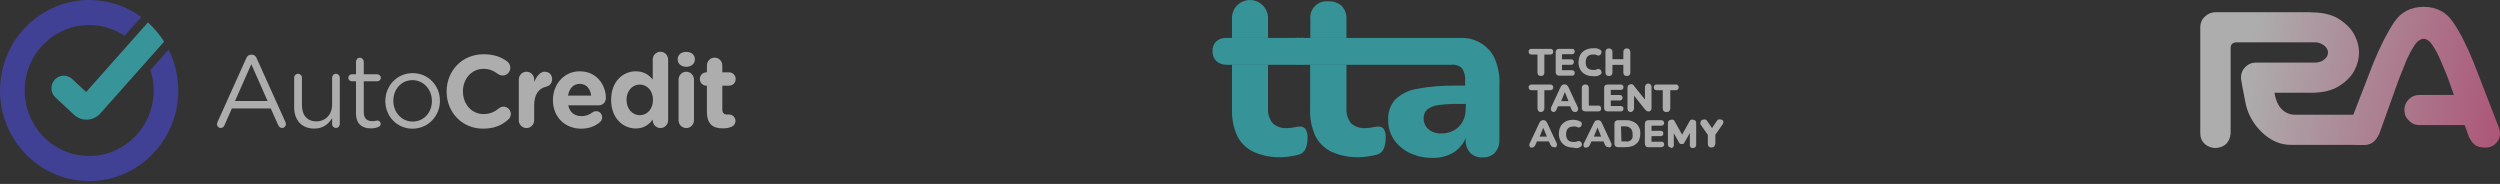 <svg width="367" height="27" viewBox="0 0 367 27" fill="none" xmlns="http://www.w3.org/2000/svg">
<rect x="0" y="0" width="367" height="27" fill="#333333" stroke="none"/>
<g opacity="0.6">
<path d="M26.081 14.855C25.236 22.133 18.711 27.35 11.55 26.492C4.382 25.625 -0.762 19.002 0.093 11.73C0.938 4.451 7.46 -0.766 14.627 0.092C16.905 0.366 18.993 1.224 20.735 2.507L19.574 3.808L18.357 5.177L18.287 5.26C17.096 4.457 15.709 3.925 14.2 3.741C9.02 3.122 4.3 6.897 3.686 12.157C3.068 17.424 6.785 22.21 11.974 22.835C17.16 23.459 21.874 19.685 22.489 14.418C22.658 12.982 22.504 11.576 22.08 10.281L22.48 9.835L23.767 8.383L24.755 7.275C25.887 9.539 26.396 12.148 26.081 14.855Z" fill="#4949D7"/>
<path d="M24.092 6.111L22.832 7.53L21.545 8.982L14.729 16.65C13.705 17.801 11.954 17.878 10.836 16.82L8.125 14.294C7.395 13.602 7.352 12.439 8.034 11.695C8.716 10.953 9.861 10.91 10.594 11.602L12.645 13.504L19.288 6.028L20.503 4.659L21.711 3.3C22.629 4.121 23.432 5.069 24.092 6.111Z" fill="#3AD6DE"/>
<path d="M31.928 17.924L36.148 8.554C36.297 8.222 36.521 8.025 36.891 8.025H36.951C37.309 8.025 37.545 8.222 37.678 8.554L41.898 17.912C41.944 18.017 41.974 18.125 41.974 18.214C41.974 18.53 41.722 18.786 41.41 18.786C41.129 18.786 40.935 18.589 40.832 18.349L39.747 15.919H34.04L32.956 18.38C32.852 18.635 32.659 18.786 32.392 18.786C32.095 18.786 31.856 18.543 31.856 18.241C31.853 18.149 31.868 18.044 31.928 17.924ZM39.284 14.83L36.891 9.428L34.497 14.83H39.284Z" fill="white"/>
<path d="M49.882 18.196C49.882 18.513 49.642 18.784 49.318 18.784C49.006 18.784 48.755 18.529 48.755 18.196V17.35C48.233 18.196 47.446 18.876 46.125 18.876C44.268 18.876 43.184 17.609 43.184 15.751V11.42C43.184 11.087 43.423 10.832 43.747 10.832C44.059 10.832 44.326 11.087 44.326 11.42V15.465C44.326 16.914 45.098 17.818 46.452 17.818C47.761 17.818 48.755 16.837 48.755 15.373V11.42C48.755 11.087 48.994 10.832 49.318 10.832C49.63 10.832 49.882 11.087 49.882 11.42V18.196Z" fill="white"/>
<path d="M52.259 16.641V11.931H51.635C51.368 11.931 51.129 11.688 51.129 11.418C51.129 11.131 51.368 10.904 51.635 10.904H52.259V9.061C52.259 8.744 52.498 8.474 52.822 8.474C53.134 8.474 53.401 8.744 53.401 9.061V10.904H55.391C55.673 10.904 55.912 11.144 55.912 11.418C55.912 11.704 55.673 11.931 55.391 11.931H53.401V16.49C53.401 17.441 53.922 17.788 54.694 17.788C55.094 17.788 55.303 17.684 55.391 17.684C55.658 17.684 55.882 17.911 55.882 18.182C55.882 18.394 55.749 18.56 55.555 18.634C55.228 18.77 54.87 18.846 54.425 18.846C53.195 18.843 52.259 18.225 52.259 16.641Z" fill="white"/>
<path d="M56.568 14.843V14.812C56.568 12.61 58.262 10.736 60.582 10.736C62.885 10.736 64.581 12.579 64.581 14.781V14.812C64.581 17.015 62.872 18.888 60.555 18.888C58.247 18.888 56.568 17.046 56.568 14.843ZM63.403 14.843V14.812C63.403 13.136 62.17 11.764 60.549 11.764C58.886 11.764 57.741 13.136 57.741 14.781V14.812C57.741 16.489 58.959 17.845 60.579 17.845C62.245 17.845 63.403 16.489 63.403 14.843Z" fill="white"/>
<path d="M65.564 13.458V13.427C65.564 10.425 67.794 7.964 70.99 7.964C72.55 7.964 73.604 8.385 74.468 9.034C74.707 9.216 74.913 9.548 74.913 9.954C74.913 10.588 74.407 11.086 73.783 11.086C73.471 11.086 73.262 10.966 73.098 10.858C72.459 10.376 71.79 10.105 70.975 10.105C69.221 10.105 67.958 11.585 67.958 13.393V13.424C67.958 15.236 69.191 16.743 70.975 16.743C71.941 16.743 72.58 16.442 73.235 15.913C73.413 15.762 73.65 15.657 73.919 15.657C74.498 15.657 74.989 16.14 74.989 16.728C74.989 17.091 74.81 17.377 74.601 17.558C73.665 18.389 72.565 18.887 70.902 18.887C67.84 18.89 65.564 16.491 65.564 13.458Z" fill="white"/>
<path d="M76.159 11.677C76.159 11.043 76.665 10.529 77.289 10.529C77.913 10.529 78.419 11.043 78.419 11.677V12.04C78.746 11.255 79.279 10.529 79.949 10.529C80.649 10.529 81.049 10.997 81.049 11.646C81.049 12.249 80.661 12.612 80.2 12.716C79.055 12.987 78.416 13.879 78.416 15.51V17.654C78.416 18.287 77.91 18.801 77.286 18.801C76.662 18.801 76.156 18.287 76.156 17.654V11.677H76.159Z" fill="white"/>
<path d="M85.332 18.89C82.939 18.89 81.17 17.186 81.17 14.71V14.679C81.17 12.369 82.791 10.468 85.108 10.468C87.768 10.468 88.943 12.686 88.943 14.362C88.943 15.027 88.483 15.463 87.889 15.463H83.415C83.639 16.503 84.351 17.048 85.362 17.048C85.987 17.048 86.508 16.851 86.968 16.503C87.132 16.383 87.28 16.322 87.519 16.322C88.025 16.322 88.395 16.715 88.395 17.226C88.395 17.528 88.262 17.755 88.098 17.906C87.395 18.512 86.489 18.89 85.332 18.89ZM86.786 14.03C86.653 13.002 86.059 12.31 85.108 12.31C84.172 12.31 83.563 12.99 83.384 14.03H86.786Z" fill="white"/>
<path d="M98.082 17.65C98.082 18.283 97.576 18.797 96.952 18.797C96.328 18.797 95.822 18.283 95.822 17.65V17.545C95.271 18.299 94.513 18.859 93.341 18.859C91.484 18.859 89.715 17.379 89.715 14.678V14.647C89.715 11.946 91.454 10.467 93.341 10.467C94.544 10.467 95.289 11.024 95.822 11.673V8.744C95.822 8.11 96.328 7.597 96.952 7.597C97.576 7.597 98.082 8.11 98.082 8.744V17.65ZM91.975 14.647V14.678C91.975 16.022 92.865 16.911 93.923 16.911C94.977 16.911 95.855 16.022 95.855 14.678V14.647C95.855 13.303 94.98 12.414 93.923 12.414C92.865 12.414 91.975 13.291 91.975 14.647Z" fill="white"/>
<path d="M99.481 8.687C99.481 8.022 100.032 7.616 100.744 7.616C101.459 7.616 102.007 8.022 102.007 8.687V8.717C102.007 9.382 101.459 9.803 100.744 9.803C100.032 9.803 99.481 9.382 99.481 8.717V8.687ZM99.614 11.677C99.614 11.043 100.12 10.529 100.744 10.529C101.368 10.529 101.874 11.043 101.874 11.677V17.654C101.874 18.288 101.368 18.801 100.744 18.801C100.12 18.801 99.614 18.288 99.614 17.654V11.677Z" fill="white"/>
<path d="M103.776 16.413V12.58H103.701C103.165 12.58 102.734 12.143 102.734 11.599C102.734 11.054 103.165 10.617 103.701 10.617H103.776V9.605C103.776 8.972 104.282 8.458 104.906 8.458C105.53 8.458 106.036 8.972 106.036 9.605V10.617H107.033C107.569 10.617 107.999 11.054 107.999 11.599C107.999 12.143 107.569 12.58 107.033 12.58H106.036V16.035C106.036 16.564 106.261 16.819 106.763 16.819C106.839 16.819 106.988 16.804 107.03 16.804C107.536 16.804 107.966 17.225 107.966 17.754C107.966 18.163 107.699 18.492 107.387 18.616C106.972 18.782 106.585 18.843 106.094 18.843C104.713 18.843 103.776 18.283 103.776 16.413Z" fill="white"/>
</g>
<g opacity="0.6">
<path d="M185.455 0.874C185.085 0.463 184.595 0.178 184.054 0.061C183.514 -0.057 182.951 -0.002 182.443 0.217C181.935 0.436 181.509 0.809 181.224 1.283C180.94 1.758 180.811 2.309 180.857 2.86V5.568H186.144V2.86C186.172 2.5 186.125 2.137 186.007 1.795C185.888 1.453 185.7 1.139 185.455 0.874ZM191.607 18.882C191.499 18.773 191.369 18.689 191.225 18.637C191.081 18.584 190.927 18.564 190.774 18.578C190.51 18.591 190.247 18.629 189.989 18.69C189.664 18.767 189.33 18.805 188.996 18.802C188.602 18.84 188.205 18.796 187.83 18.672C187.455 18.547 187.11 18.346 186.817 18.081C186.329 17.457 186.089 16.676 186.144 15.886V9.477H180.857V16.062C180.809 17.402 181.072 18.735 181.626 19.956C182.139 20.985 182.986 21.81 184.029 22.295C185.303 22.859 186.689 23.128 188.082 23.08C188.529 23.075 188.974 23.032 189.412 22.951C189.84 22.896 190.263 22.811 190.678 22.695C190.9 22.635 191.106 22.524 191.278 22.371C191.45 22.218 191.585 22.028 191.671 21.814C191.861 21.335 191.953 20.823 191.944 20.308C192.001 19.808 191.882 19.304 191.607 18.882Z" fill="#39D3DB"/>
<path d="M196.972 0.872C196.701 0.635 196.387 0.454 196.046 0.338C195.705 0.223 195.345 0.176 194.985 0.199C194.628 0.161 194.267 0.203 193.928 0.324C193.589 0.444 193.282 0.639 193.03 0.895C192.777 1.151 192.585 1.46 192.469 1.8C192.353 2.14 192.315 2.502 192.358 2.859V5.567H197.661V2.859C197.685 2.499 197.637 2.137 197.519 1.796C197.4 1.454 197.214 1.14 196.972 0.872ZM203.108 18.881C203.003 18.773 202.875 18.69 202.734 18.637C202.593 18.585 202.441 18.564 202.291 18.576C202.021 18.59 201.753 18.627 201.49 18.689C201.165 18.767 200.831 18.805 200.497 18.801C200.104 18.838 199.707 18.793 199.332 18.669C198.957 18.545 198.611 18.344 198.318 18.08C197.836 17.454 197.602 16.672 197.661 15.885V9.476H192.326V16.061C192.278 17.401 192.541 18.733 193.095 19.954C193.608 20.984 194.455 21.808 195.498 22.294C196.773 22.858 198.159 23.126 199.552 23.079C199.998 23.076 200.443 23.033 200.881 22.95C201.309 22.897 201.732 22.811 202.147 22.694C202.371 22.636 202.577 22.526 202.75 22.373C202.923 22.22 203.056 22.028 203.14 21.813C203.33 21.334 203.423 20.822 203.413 20.307C203.48 19.811 203.372 19.307 203.108 18.881Z" fill="#39D3DB"/>
<path d="M219.358 8.434C218.917 7.582 218.254 6.866 217.439 6.361C216.623 5.856 215.686 5.581 214.727 5.567C212.404 5.567 210.065 5.567 207.742 5.567H191.56C191.331 5.54 191.1 5.54 190.871 5.567C190.631 5.54 190.39 5.54 190.15 5.567H180.04C179.498 5.535 178.965 5.713 178.55 6.063C178.359 6.249 178.211 6.474 178.117 6.723C178.023 6.973 177.985 7.24 178.006 7.505C177.989 7.773 178.028 8.041 178.122 8.292C178.216 8.544 178.362 8.772 178.55 8.963C178.964 9.331 179.503 9.526 180.056 9.508H186.882H190.086C190.325 9.534 190.567 9.534 190.807 9.508C191.036 9.534 191.267 9.534 191.496 9.508H193.098H210.85H213.029C213.317 9.471 213.61 9.498 213.887 9.586C214.164 9.675 214.418 9.823 214.631 10.021C214.996 10.603 215.154 11.292 215.08 11.975V12.568H213.814C211.859 12.527 209.904 12.688 207.982 13.049C206.775 13.242 205.656 13.801 204.778 14.651C204.079 15.482 203.724 16.547 203.785 17.631C203.77 18.651 204.067 19.651 204.634 20.499C205.22 21.34 206.015 22.014 206.941 22.453C208.019 22.954 209.197 23.2 210.386 23.174C211.212 23.192 212.033 23.028 212.789 22.694C213.461 22.407 214.051 21.955 214.503 21.38C214.791 21.045 215.014 20.66 215.16 20.242V20.435C215.132 20.793 215.176 21.153 215.289 21.494C215.401 21.835 215.581 22.151 215.817 22.422C216.057 22.657 216.343 22.84 216.658 22.958C216.972 23.077 217.308 23.129 217.643 23.11C217.977 23.128 218.31 23.076 218.622 22.958C218.933 22.839 219.217 22.657 219.454 22.422C219.924 21.87 220.16 21.157 220.111 20.435V12.648C220.207 11.203 219.949 9.757 219.358 8.434ZM215.16 15.933C215.181 16.607 215.026 17.275 214.711 17.871C214.409 18.398 213.972 18.835 213.446 19.137C212.884 19.437 212.256 19.591 211.619 19.586C210.917 19.631 210.224 19.408 209.68 18.961C209.457 18.759 209.279 18.512 209.16 18.235C209.041 17.959 208.984 17.66 208.992 17.359C208.983 17.129 209.021 16.899 209.104 16.684C209.186 16.47 209.312 16.274 209.472 16.109C209.934 15.741 210.489 15.508 211.074 15.436C212.035 15.305 213.005 15.246 213.974 15.26H215.192L215.16 15.933Z" fill="#39D3DB"/>
<path d="M191.558 5.567C191.329 5.54 191.098 5.54 190.869 5.567C190.63 5.54 190.388 5.54 190.148 5.567H191.558Z" fill="#39D3DB"/>
<path d="M193.097 9.461H186.881H190.085C190.325 9.487 190.567 9.487 190.806 9.461C191.035 9.487 191.266 9.487 191.495 9.461H193.097Z" fill="#39D3DB"/>
<path d="M226.23 11.159C226.161 11.164 226.091 11.155 226.025 11.133C225.959 11.111 225.898 11.077 225.846 11.031C225.795 10.978 225.756 10.915 225.732 10.846C225.707 10.777 225.696 10.704 225.701 10.63V8.003H224.82C224.765 8.007 224.708 8 224.656 7.98C224.603 7.961 224.555 7.93 224.516 7.891C224.476 7.848 224.445 7.798 224.426 7.742C224.406 7.687 224.399 7.629 224.404 7.57C224.4 7.515 224.408 7.459 224.428 7.406C224.447 7.354 224.477 7.306 224.516 7.266C224.601 7.196 224.71 7.162 224.82 7.17H227.576C227.691 7.159 227.806 7.194 227.896 7.266C227.935 7.306 227.966 7.354 227.985 7.406C228.004 7.459 228.012 7.515 228.009 7.57C228.017 7.629 228.011 7.689 227.992 7.745C227.973 7.801 227.941 7.852 227.9 7.894C227.858 7.936 227.807 7.967 227.751 7.986C227.694 8.005 227.635 8.011 227.576 8.003H226.711V10.63C226.718 10.775 226.673 10.918 226.583 11.031C226.483 11.112 226.359 11.157 226.23 11.159Z" fill="white"/>
<path d="M228.921 11.11C228.848 11.115 228.775 11.105 228.706 11.08C228.637 11.055 228.574 11.016 228.521 10.966C228.47 10.913 228.43 10.85 228.405 10.781C228.38 10.712 228.371 10.638 228.377 10.565V7.697C228.372 7.624 228.382 7.551 228.407 7.482C228.431 7.413 228.47 7.35 228.521 7.297C228.575 7.249 228.639 7.213 228.708 7.191C228.777 7.169 228.849 7.161 228.921 7.169H230.78C230.885 7.163 230.988 7.198 231.068 7.265C231.103 7.304 231.13 7.349 231.146 7.399C231.163 7.449 231.169 7.501 231.165 7.553C231.169 7.663 231.135 7.771 231.068 7.858C230.988 7.925 230.885 7.959 230.78 7.954H229.306V8.707H230.652C230.704 8.702 230.756 8.709 230.806 8.725C230.856 8.742 230.901 8.768 230.94 8.803C231.01 8.888 231.044 8.997 231.036 9.107C231.041 9.159 231.035 9.212 231.018 9.261C231.002 9.311 230.975 9.357 230.94 9.396C230.902 9.432 230.857 9.461 230.807 9.481C230.758 9.5 230.705 9.509 230.652 9.508H229.306V10.309H230.78C230.833 10.306 230.887 10.314 230.936 10.333C230.986 10.352 231.031 10.383 231.068 10.421C231.103 10.46 231.13 10.506 231.146 10.555C231.163 10.605 231.169 10.657 231.165 10.709C231.169 10.819 231.135 10.927 231.068 11.014C230.988 11.081 230.885 11.115 230.78 11.11H228.921Z" fill="white"/>
<path d="M233.826 11.175C233.437 11.187 233.05 11.098 232.705 10.918C232.399 10.761 232.147 10.516 231.984 10.213C231.806 9.884 231.717 9.514 231.727 9.14C231.723 8.85 231.772 8.562 231.872 8.291C231.964 8.05 232.106 7.832 232.288 7.65C232.476 7.471 232.7 7.334 232.945 7.249C233.225 7.136 233.525 7.082 233.826 7.089C234.002 7.073 234.179 7.073 234.355 7.089C234.528 7.126 234.695 7.185 234.852 7.265C234.941 7.317 235.017 7.388 235.076 7.473C235.098 7.563 235.098 7.656 235.076 7.746C235.064 7.833 235.031 7.915 234.98 7.986C234.957 8.023 234.926 8.055 234.891 8.08C234.855 8.104 234.814 8.122 234.772 8.13C234.729 8.149 234.682 8.159 234.635 8.159C234.589 8.159 234.542 8.149 234.499 8.13C234.398 8.074 234.291 8.031 234.179 8.002H233.826C233.627 7.999 233.429 8.043 233.25 8.13C233.097 8.221 232.974 8.355 232.897 8.515C232.813 8.712 232.774 8.926 232.785 9.14C232.776 9.349 232.814 9.557 232.897 9.749C232.965 9.915 233.09 10.051 233.25 10.133C233.426 10.228 233.626 10.273 233.826 10.261C233.933 10.276 234.04 10.276 234.147 10.261C234.261 10.248 234.37 10.21 234.467 10.149C234.565 10.111 234.674 10.111 234.772 10.149C234.855 10.163 234.93 10.209 234.98 10.277C235.042 10.343 235.082 10.427 235.092 10.518C235.115 10.601 235.115 10.69 235.092 10.774C235.044 10.862 234.972 10.934 234.884 10.982C234.735 11.072 234.573 11.137 234.403 11.175C234.212 11.198 234.018 11.198 233.826 11.175Z" fill="white"/>
<path d="M236.193 11.16C236.054 11.165 235.917 11.119 235.809 11.031C235.718 10.918 235.673 10.776 235.681 10.631V7.635C235.675 7.495 235.721 7.359 235.809 7.25C235.914 7.156 236.051 7.104 236.193 7.104C236.335 7.104 236.472 7.156 236.578 7.25C236.665 7.359 236.711 7.495 236.706 7.635V8.692H238.308V7.635C238.303 7.495 238.348 7.359 238.436 7.25C238.487 7.201 238.547 7.163 238.613 7.138C238.68 7.113 238.75 7.102 238.821 7.106C238.889 7.102 238.957 7.112 239.021 7.137C239.085 7.162 239.142 7.201 239.189 7.25C239.238 7.301 239.277 7.361 239.301 7.428C239.326 7.494 239.337 7.564 239.333 7.635V10.631C239.338 10.704 239.328 10.777 239.303 10.846C239.279 10.915 239.24 10.978 239.189 11.031C239.088 11.121 238.956 11.167 238.821 11.16C238.681 11.165 238.545 11.119 238.436 11.031C238.346 10.918 238.3 10.776 238.308 10.631V9.525H236.706V10.631C236.713 10.776 236.668 10.918 236.578 11.031C236.47 11.121 236.333 11.166 236.193 11.16Z" fill="white"/>
<path d="M226.232 16.446C226.161 16.451 226.09 16.442 226.023 16.417C225.957 16.392 225.897 16.352 225.847 16.301C225.798 16.251 225.76 16.19 225.735 16.124C225.71 16.058 225.699 15.987 225.703 15.917V13.241H224.822C224.766 13.246 224.709 13.239 224.657 13.22C224.604 13.2 224.556 13.17 224.516 13.13C224.476 13.09 224.446 13.043 224.427 12.99C224.408 12.937 224.4 12.881 224.405 12.825C224.398 12.769 224.405 12.712 224.424 12.659C224.444 12.606 224.475 12.558 224.517 12.52C224.557 12.48 224.604 12.45 224.657 12.43C224.71 12.411 224.766 12.403 224.822 12.408H227.577C227.636 12.401 227.695 12.408 227.751 12.427C227.806 12.446 227.856 12.478 227.898 12.52C227.939 12.558 227.972 12.606 227.991 12.659C228.011 12.712 228.017 12.769 228.01 12.825C228.015 12.88 228.007 12.937 227.988 12.989C227.968 13.042 227.937 13.089 227.898 13.129C227.856 13.171 227.806 13.203 227.751 13.222C227.695 13.242 227.636 13.248 227.577 13.241H226.712V15.885C226.717 16.024 226.672 16.161 226.584 16.269C226.54 16.32 226.486 16.362 226.425 16.393C226.365 16.423 226.299 16.441 226.232 16.446Z" fill="white"/>
<path d="M228.12 16.446C228.016 16.449 227.914 16.415 227.832 16.35C227.792 16.326 227.759 16.294 227.734 16.255C227.709 16.216 227.693 16.172 227.687 16.126C227.659 16.021 227.659 15.91 227.687 15.806L229.081 12.809C229.13 12.682 229.214 12.572 229.322 12.489C229.427 12.421 229.549 12.382 229.674 12.377C229.795 12.38 229.912 12.419 230.011 12.489C230.114 12.576 230.197 12.686 230.251 12.809L231.645 15.806C231.68 15.909 231.68 16.022 231.645 16.126C231.629 16.221 231.577 16.307 231.501 16.366C231.416 16.423 231.315 16.451 231.212 16.446C231.092 16.443 230.975 16.404 230.876 16.334C230.78 16.241 230.709 16.125 230.668 15.998L230.363 15.293L230.764 15.597H228.441L228.841 15.293L228.537 15.998C228.496 16.125 228.424 16.241 228.328 16.334C228.27 16.39 228.198 16.428 228.12 16.446ZM229.722 13.514L229.081 15.117L228.921 14.844H230.523L230.363 15.117L229.722 13.514Z" fill="white"/>
<path d="M232.737 16.35C232.597 16.356 232.46 16.311 232.352 16.221C232.302 16.168 232.263 16.105 232.238 16.036C232.213 15.967 232.203 15.894 232.208 15.821V12.921C232.204 12.85 232.214 12.779 232.239 12.713C232.264 12.647 232.302 12.586 232.352 12.536C232.403 12.487 232.463 12.45 232.53 12.428C232.597 12.406 232.667 12.399 232.737 12.408C232.804 12.4 232.872 12.408 232.936 12.43C233 12.452 233.058 12.489 233.105 12.536C233.153 12.588 233.189 12.649 233.211 12.715C233.233 12.781 233.241 12.851 233.234 12.921V15.5H234.612C234.67 15.493 234.729 15.5 234.785 15.519C234.84 15.539 234.891 15.571 234.932 15.613C234.972 15.652 235.002 15.7 235.022 15.752C235.041 15.805 235.049 15.861 235.044 15.917C235.052 15.976 235.046 16.035 235.027 16.091C235.008 16.148 234.977 16.199 234.935 16.241C234.893 16.282 234.842 16.314 234.786 16.333C234.73 16.352 234.67 16.358 234.612 16.35H232.737Z" fill="white"/>
<path d="M236.018 16.35C235.873 16.358 235.731 16.312 235.617 16.222C235.57 16.167 235.534 16.104 235.512 16.035C235.49 15.966 235.482 15.893 235.489 15.821V12.937C235.482 12.865 235.49 12.793 235.512 12.724C235.534 12.655 235.57 12.591 235.617 12.537C235.731 12.447 235.873 12.401 236.018 12.409H237.924C237.976 12.404 238.029 12.411 238.078 12.427C238.128 12.444 238.174 12.47 238.213 12.505C238.253 12.54 238.284 12.585 238.304 12.635C238.323 12.685 238.331 12.74 238.325 12.793C238.329 12.849 238.322 12.905 238.303 12.958C238.283 13.01 238.252 13.058 238.213 13.098C238.174 13.132 238.128 13.159 238.078 13.175C238.029 13.192 237.976 13.198 237.924 13.194H236.466V13.947H237.796C237.85 13.941 237.904 13.948 237.954 13.968C238.004 13.987 238.049 14.018 238.085 14.059C238.156 14.138 238.195 14.241 238.195 14.347C238.195 14.454 238.156 14.556 238.085 14.636C238.049 14.676 238.004 14.707 237.954 14.727C237.904 14.746 237.85 14.754 237.796 14.748H236.466V15.565H237.924C237.976 15.56 238.029 15.567 238.078 15.583C238.128 15.6 238.174 15.626 238.213 15.661C238.253 15.697 238.284 15.741 238.304 15.792C238.323 15.842 238.331 15.896 238.325 15.949C238.332 16.006 238.325 16.062 238.306 16.115C238.286 16.168 238.254 16.216 238.213 16.254C238.174 16.289 238.128 16.315 238.078 16.332C238.029 16.348 237.976 16.354 237.924 16.35H236.018Z" fill="white"/>
<path d="M239.398 16.446C239.333 16.45 239.269 16.441 239.208 16.419C239.147 16.397 239.092 16.363 239.045 16.318C238.958 16.215 238.913 16.084 238.917 15.949V12.889C238.909 12.754 238.955 12.622 239.045 12.521C239.084 12.474 239.133 12.437 239.189 12.412C239.244 12.387 239.305 12.375 239.365 12.377C239.454 12.346 239.55 12.346 239.638 12.377C239.728 12.434 239.805 12.511 239.862 12.601L241.641 14.812H241.48V12.793C241.476 12.659 241.522 12.527 241.609 12.425C241.676 12.35 241.766 12.299 241.865 12.279C241.963 12.258 242.066 12.269 242.158 12.31C242.25 12.35 242.326 12.419 242.377 12.506C242.428 12.592 242.451 12.693 242.442 12.793V15.885C242.447 15.946 242.439 16.007 242.42 16.065C242.401 16.123 242.37 16.176 242.329 16.222C242.294 16.268 242.248 16.306 242.195 16.331C242.142 16.356 242.084 16.368 242.025 16.366C241.918 16.368 241.813 16.34 241.721 16.286C241.632 16.221 241.552 16.145 241.48 16.062L239.718 13.835H239.878V15.869C239.883 16.004 239.837 16.135 239.75 16.238C239.711 16.297 239.659 16.347 239.598 16.383C239.537 16.419 239.468 16.441 239.398 16.446Z" fill="white"/>
<path d="M244.605 16.445C244.535 16.449 244.464 16.438 244.398 16.413C244.332 16.388 244.272 16.35 244.221 16.301C244.133 16.192 244.088 16.056 244.093 15.916V13.241H243.212C243.153 13.245 243.095 13.238 243.039 13.219C242.984 13.2 242.934 13.169 242.891 13.129C242.816 13.045 242.775 12.936 242.779 12.824C242.774 12.767 242.781 12.709 242.801 12.655C242.822 12.601 242.854 12.552 242.895 12.512C242.937 12.472 242.987 12.442 243.041 12.424C243.096 12.406 243.154 12.4 243.212 12.408H245.999C246.057 12.4 246.115 12.406 246.17 12.424C246.224 12.442 246.274 12.472 246.316 12.512C246.357 12.552 246.389 12.601 246.409 12.655C246.43 12.709 246.437 12.767 246.432 12.824C246.435 12.936 246.395 13.045 246.32 13.129C246.277 13.169 246.227 13.2 246.171 13.219C246.116 13.238 246.058 13.245 245.999 13.241H245.198V15.884C245.203 16.024 245.158 16.16 245.07 16.269C245.016 16.338 244.944 16.391 244.862 16.422C244.78 16.453 244.692 16.461 244.605 16.445Z" fill="white"/>
<path d="M224.966 21.653C224.872 21.678 224.772 21.678 224.678 21.653C224.602 21.6 224.55 21.519 224.533 21.428C224.511 21.378 224.5 21.323 224.5 21.268C224.5 21.213 224.511 21.158 224.533 21.108L225.975 18.048C226.029 17.923 226.111 17.813 226.216 17.727C226.317 17.665 226.433 17.632 226.552 17.632C226.671 17.632 226.787 17.665 226.889 17.727C226.993 17.813 227.076 17.923 227.129 18.048L228.539 21.06C228.569 21.165 228.569 21.276 228.539 21.38C228.526 21.469 228.48 21.549 228.411 21.605C228.316 21.63 228.217 21.63 228.122 21.605C228.062 21.61 228 21.602 227.943 21.583C227.885 21.564 227.831 21.533 227.786 21.492C227.688 21.404 227.611 21.294 227.562 21.172L227.273 20.467L227.658 20.755H225.351L225.751 20.467L225.447 21.172C225.398 21.296 225.328 21.41 225.239 21.508C225.168 21.587 225.071 21.638 224.966 21.653ZM226.568 18.721L225.911 20.323L225.751 20.05H227.353L227.193 20.323L226.536 18.721H226.568Z" fill="white"/>
<path d="M230.942 21.669C230.553 21.673 230.169 21.585 229.82 21.412C229.517 21.245 229.267 20.995 229.099 20.692C228.919 20.363 228.83 19.992 228.843 19.618C228.839 19.334 228.887 19.051 228.987 18.785C229.076 18.543 229.218 18.323 229.404 18.144C229.595 17.965 229.818 17.824 230.061 17.727C230.344 17.628 230.642 17.579 230.942 17.583C231.297 17.587 231.647 17.669 231.967 17.823C232.063 17.867 232.141 17.94 232.191 18.032C232.215 18.121 232.215 18.215 232.191 18.304C232.179 18.391 232.146 18.473 232.095 18.544C232.043 18.614 231.97 18.665 231.887 18.689C231.845 18.71 231.798 18.721 231.751 18.721C231.704 18.721 231.657 18.71 231.615 18.689C231.514 18.635 231.406 18.597 231.294 18.577C231.177 18.561 231.059 18.561 230.942 18.577C230.741 18.565 230.542 18.61 230.365 18.705C230.209 18.792 230.086 18.927 230.013 19.089C229.936 19.283 229.898 19.49 229.9 19.698C229.896 19.912 229.934 20.124 230.013 20.323C230.095 20.479 230.216 20.612 230.365 20.707C230.545 20.794 230.742 20.838 230.942 20.836H231.262C231.379 20.813 231.492 20.775 231.599 20.724C231.692 20.693 231.793 20.693 231.887 20.724C231.973 20.752 232.05 20.802 232.111 20.868C232.159 20.934 232.192 21.011 232.208 21.092C232.231 21.181 232.231 21.275 232.208 21.364C232.155 21.449 232.084 21.52 231.999 21.573C231.849 21.657 231.687 21.716 231.518 21.749C231.324 21.746 231.13 21.719 230.942 21.669Z" fill="white"/>
<path d="M232.912 21.652C232.818 21.678 232.718 21.678 232.624 21.652C232.548 21.599 232.497 21.519 232.48 21.428C232.449 21.323 232.449 21.212 232.48 21.108L233.986 18.048C234.039 17.923 234.122 17.813 234.226 17.727C234.333 17.664 234.454 17.631 234.578 17.631C234.698 17.628 234.815 17.662 234.915 17.727C235.019 17.813 235.102 17.923 235.155 18.048L236.549 21.06C236.586 21.163 236.586 21.276 236.549 21.38C236.544 21.426 236.528 21.47 236.503 21.509C236.478 21.548 236.444 21.58 236.405 21.604C236.311 21.634 236.21 21.634 236.117 21.604C235.994 21.61 235.875 21.57 235.78 21.492C235.687 21.403 235.616 21.293 235.572 21.172L235.268 20.467L235.668 20.755H233.345L233.745 20.467L233.441 21.172C233.391 21.291 233.326 21.404 233.249 21.508C233.157 21.595 233.038 21.646 232.912 21.652ZM234.514 18.721L233.874 20.323L233.713 20.05H235.315L235.155 20.323L234.514 18.721Z" fill="white"/>
<path d="M237.544 21.604C237.471 21.61 237.397 21.601 237.328 21.576C237.259 21.551 237.196 21.512 237.143 21.46C237.093 21.407 237.054 21.344 237.029 21.275C237.004 21.206 236.994 21.133 236.999 21.06V18.192C236.994 18.119 237.004 18.045 237.029 17.976C237.054 17.907 237.093 17.844 237.143 17.791C237.196 17.74 237.259 17.7 237.328 17.676C237.397 17.651 237.471 17.641 237.544 17.647H238.634C239.214 17.607 239.787 17.79 240.236 18.16C240.429 18.348 240.58 18.575 240.677 18.827C240.774 19.079 240.814 19.349 240.796 19.618C240.802 19.907 240.753 20.195 240.652 20.467C240.573 20.705 240.429 20.916 240.236 21.076C240.046 21.257 239.815 21.389 239.563 21.46C239.269 21.562 238.96 21.611 238.65 21.604H237.544ZM238.025 20.755H238.569C238.739 20.783 238.912 20.783 239.082 20.755C239.212 20.709 239.332 20.638 239.435 20.547C239.537 20.449 239.614 20.328 239.659 20.195C239.686 20.025 239.686 19.852 239.659 19.682C239.673 19.528 239.654 19.373 239.605 19.227C239.555 19.08 239.475 18.946 239.37 18.833C239.253 18.729 239.116 18.65 238.967 18.601C238.819 18.551 238.661 18.532 238.505 18.544H237.961L238.025 20.755Z" fill="white"/>
<path d="M241.994 21.604C241.921 21.609 241.848 21.599 241.779 21.574C241.71 21.549 241.647 21.51 241.594 21.46C241.504 21.347 241.458 21.204 241.466 21.059V18.192C241.458 18.047 241.504 17.904 241.594 17.791C241.647 17.741 241.71 17.702 241.779 17.677C241.848 17.652 241.921 17.642 241.994 17.647H243.901C244.007 17.647 244.109 17.689 244.184 17.764C244.259 17.839 244.301 17.941 244.301 18.047C244.301 18.154 244.259 18.255 244.184 18.331C244.109 18.406 244.007 18.448 243.901 18.448H242.443V19.201H243.773C243.882 19.196 243.99 19.23 244.077 19.297C244.112 19.336 244.138 19.382 244.155 19.431C244.171 19.481 244.178 19.533 244.173 19.585C244.181 19.695 244.147 19.804 244.077 19.89C243.99 19.957 243.882 19.991 243.773 19.986H242.443V20.803H243.901C243.953 20.799 244.005 20.805 244.055 20.821C244.105 20.838 244.15 20.864 244.189 20.899C244.228 20.939 244.258 20.987 244.278 21.04C244.297 21.092 244.305 21.148 244.301 21.203C244.307 21.257 244.3 21.311 244.28 21.361C244.261 21.412 244.23 21.456 244.189 21.492C244.151 21.529 244.106 21.558 244.056 21.577C244.007 21.596 243.954 21.605 243.901 21.604H241.994Z" fill="white"/>
<path d="M245.315 21.654C245.185 21.659 245.058 21.613 244.962 21.525C244.92 21.477 244.889 21.422 244.869 21.361C244.85 21.3 244.844 21.236 244.85 21.173V18.049C244.848 17.987 244.858 17.925 244.88 17.868C244.902 17.81 244.935 17.757 244.978 17.712C245.024 17.666 245.079 17.63 245.14 17.608C245.201 17.586 245.266 17.578 245.331 17.584C245.434 17.547 245.547 17.547 245.651 17.584C245.744 17.647 245.816 17.736 245.859 17.84L247.061 20.003H246.805L248.006 17.84C248.055 17.74 248.126 17.652 248.215 17.584C248.313 17.55 248.42 17.55 248.519 17.584C248.584 17.576 248.649 17.584 248.71 17.606C248.772 17.628 248.827 17.665 248.872 17.712C248.914 17.757 248.948 17.81 248.97 17.868C248.992 17.925 249.002 17.987 249 18.049V21.253C249.004 21.317 248.995 21.382 248.973 21.443C248.951 21.503 248.916 21.559 248.872 21.605C248.827 21.648 248.774 21.682 248.716 21.704C248.658 21.726 248.597 21.736 248.535 21.734C248.471 21.742 248.405 21.735 248.344 21.714C248.283 21.692 248.227 21.657 248.182 21.61C248.137 21.563 248.103 21.507 248.084 21.445C248.064 21.383 248.06 21.317 248.07 21.253V19.33H248.183L247.269 20.933C247.229 21.007 247.175 21.072 247.109 21.125C247.036 21.145 246.958 21.145 246.885 21.125C246.806 21.143 246.724 21.143 246.644 21.125C246.583 21.068 246.53 21.003 246.484 20.933L245.587 19.33H245.715V21.253C245.726 21.317 245.721 21.383 245.702 21.445C245.682 21.507 245.649 21.563 245.604 21.61C245.558 21.657 245.503 21.692 245.442 21.714C245.38 21.735 245.315 21.742 245.251 21.734L245.315 21.654Z" fill="white"/>
<path d="M251.237 21.653C251.164 21.658 251.091 21.648 251.022 21.623C250.953 21.598 250.89 21.559 250.837 21.508C250.748 21.401 250.702 21.264 250.708 21.124V19.522L250.917 20.099L249.635 18.256C249.598 18.158 249.598 18.05 249.635 17.952C249.644 17.844 249.689 17.742 249.763 17.663C249.811 17.621 249.867 17.59 249.928 17.571C249.988 17.551 250.052 17.545 250.116 17.551C250.21 17.523 250.31 17.523 250.404 17.551C250.503 17.616 250.586 17.704 250.644 17.807L251.43 18.961H251.221L252.006 17.791C252.074 17.695 252.155 17.609 252.247 17.535C252.341 17.509 252.441 17.509 252.535 17.535C252.596 17.53 252.657 17.537 252.715 17.556C252.773 17.576 252.826 17.607 252.872 17.647C252.948 17.718 252.994 17.816 253 17.92C252.996 18.035 252.957 18.147 252.888 18.24L251.606 20.083L251.814 19.506V21.108C251.734 21.476 251.606 21.653 251.237 21.653Z" fill="white"/>
</g>
<g opacity="0.6">
<path d="M327.456 19.584C327.324 20.905 326.598 21.62 325.278 21.73C324.661 21.73 324.122 21.532 323.66 21.136C323.22 20.718 323 20.201 323 19.584V3.938C323.022 3.322 323.253 2.816 323.693 2.419C324.133 2.001 324.661 1.792 325.278 1.792H339.109C339.241 1.792 339.373 1.803 339.505 1.825H339.703C341.243 1.869 342.509 2.221 343.499 2.882C344.489 3.542 345.204 4.301 345.645 5.159C346.085 5.995 346.305 6.843 346.305 7.701C346.305 8.581 346.085 9.45 345.645 10.309C345.226 11.145 344.511 11.893 343.499 12.553C342.509 13.213 341.243 13.566 339.703 13.61H333.893C334.069 14.71 334.432 15.524 334.982 16.052C335.511 16.581 336.182 16.845 336.996 16.845H347.049C347.666 16.867 348.172 17.098 348.568 17.538C348.986 17.978 349.195 18.506 349.195 19.122C349.173 19.716 348.953 20.223 348.535 20.641C348.139 21.037 347.644 21.246 347.049 21.268H336.402C334.773 21.29 333.299 20.652 331.979 19.353C330.658 18.055 329.855 16.515 329.569 14.732C329.173 12.751 328.975 11.64 328.975 11.398C328.975 10.782 329.184 10.265 329.602 9.847C330.042 9.406 330.57 9.186 331.186 9.186H339.901C340.319 9.164 340.66 9.076 340.924 8.922C341.21 8.746 341.419 8.559 341.551 8.361C341.683 8.141 341.749 7.921 341.749 7.701C341.749 7.481 341.683 7.272 341.551 7.074C341.419 6.854 341.21 6.667 340.924 6.513C340.66 6.337 340.319 6.237 339.901 6.215H328.315C327.742 6.237 327.456 6.524 327.456 7.074V19.584Z" fill="url(#paint0_linear_4090_1684)"/>
<path d="M352.965 16.151C352.965 15.535 353.174 15.018 353.592 14.6C354.032 14.16 354.56 13.94 355.176 13.94H360.227L359.369 11.497C359.016 10.595 358.664 9.748 358.312 8.955C357.982 8.141 357.597 7.404 357.157 6.744C356.761 6.083 356.31 5.731 355.803 5.687C355.275 5.731 354.802 6.083 354.384 6.744C353.966 7.404 353.581 8.141 353.229 8.955C352.899 9.748 352.558 10.595 352.205 11.497L349.261 19.686C349.04 20.148 348.754 20.534 348.402 20.842C348.072 21.128 347.566 21.271 346.884 21.271C346.246 21.271 345.601 21.334 345.108 21.004C344.712 20.564 344.536 20.035 344.58 19.419C344.602 19.133 344.668 18.869 344.778 18.627L348.409 9.252C349.422 6.788 350.434 4.796 351.446 3.278C352.437 1.781 353.889 1.022 355.803 1C357.696 1.022 359.137 1.781 360.128 3.278C361.14 4.752 362.152 6.744 363.165 9.252L366.796 18.627C366.906 18.869 366.972 19.133 366.994 19.419C367.038 20.035 366.851 20.564 366.433 21.004C366.036 21.444 365.519 21.664 364.881 21.664C364.155 21.664 363.616 21.521 363.264 21.235C362.934 20.927 362.658 20.542 362.438 20.079L361.811 18.363H355.176C354.56 18.363 354.043 18.143 353.625 17.703C353.185 17.285 352.965 16.767 352.965 16.151Z" fill="url(#paint1_linear_4090_1684)"/>
</g>
<defs>
<linearGradient id="paint0_linear_4090_1684" x1="329.89" y1="11.335" x2="394.96" y2="21.757" gradientUnits="userSpaceOnUse">
<stop stop-color="white"/>
<stop offset="1" stop-color="#FB0463"/>
</linearGradient>
<linearGradient id="paint1_linear_4090_1684" x1="329.89" y1="11.335" x2="394.96" y2="21.757" gradientUnits="userSpaceOnUse">
<stop stop-color="white"/>
<stop offset="1" stop-color="#FB0463"/>
</linearGradient>
</defs>
</svg>
